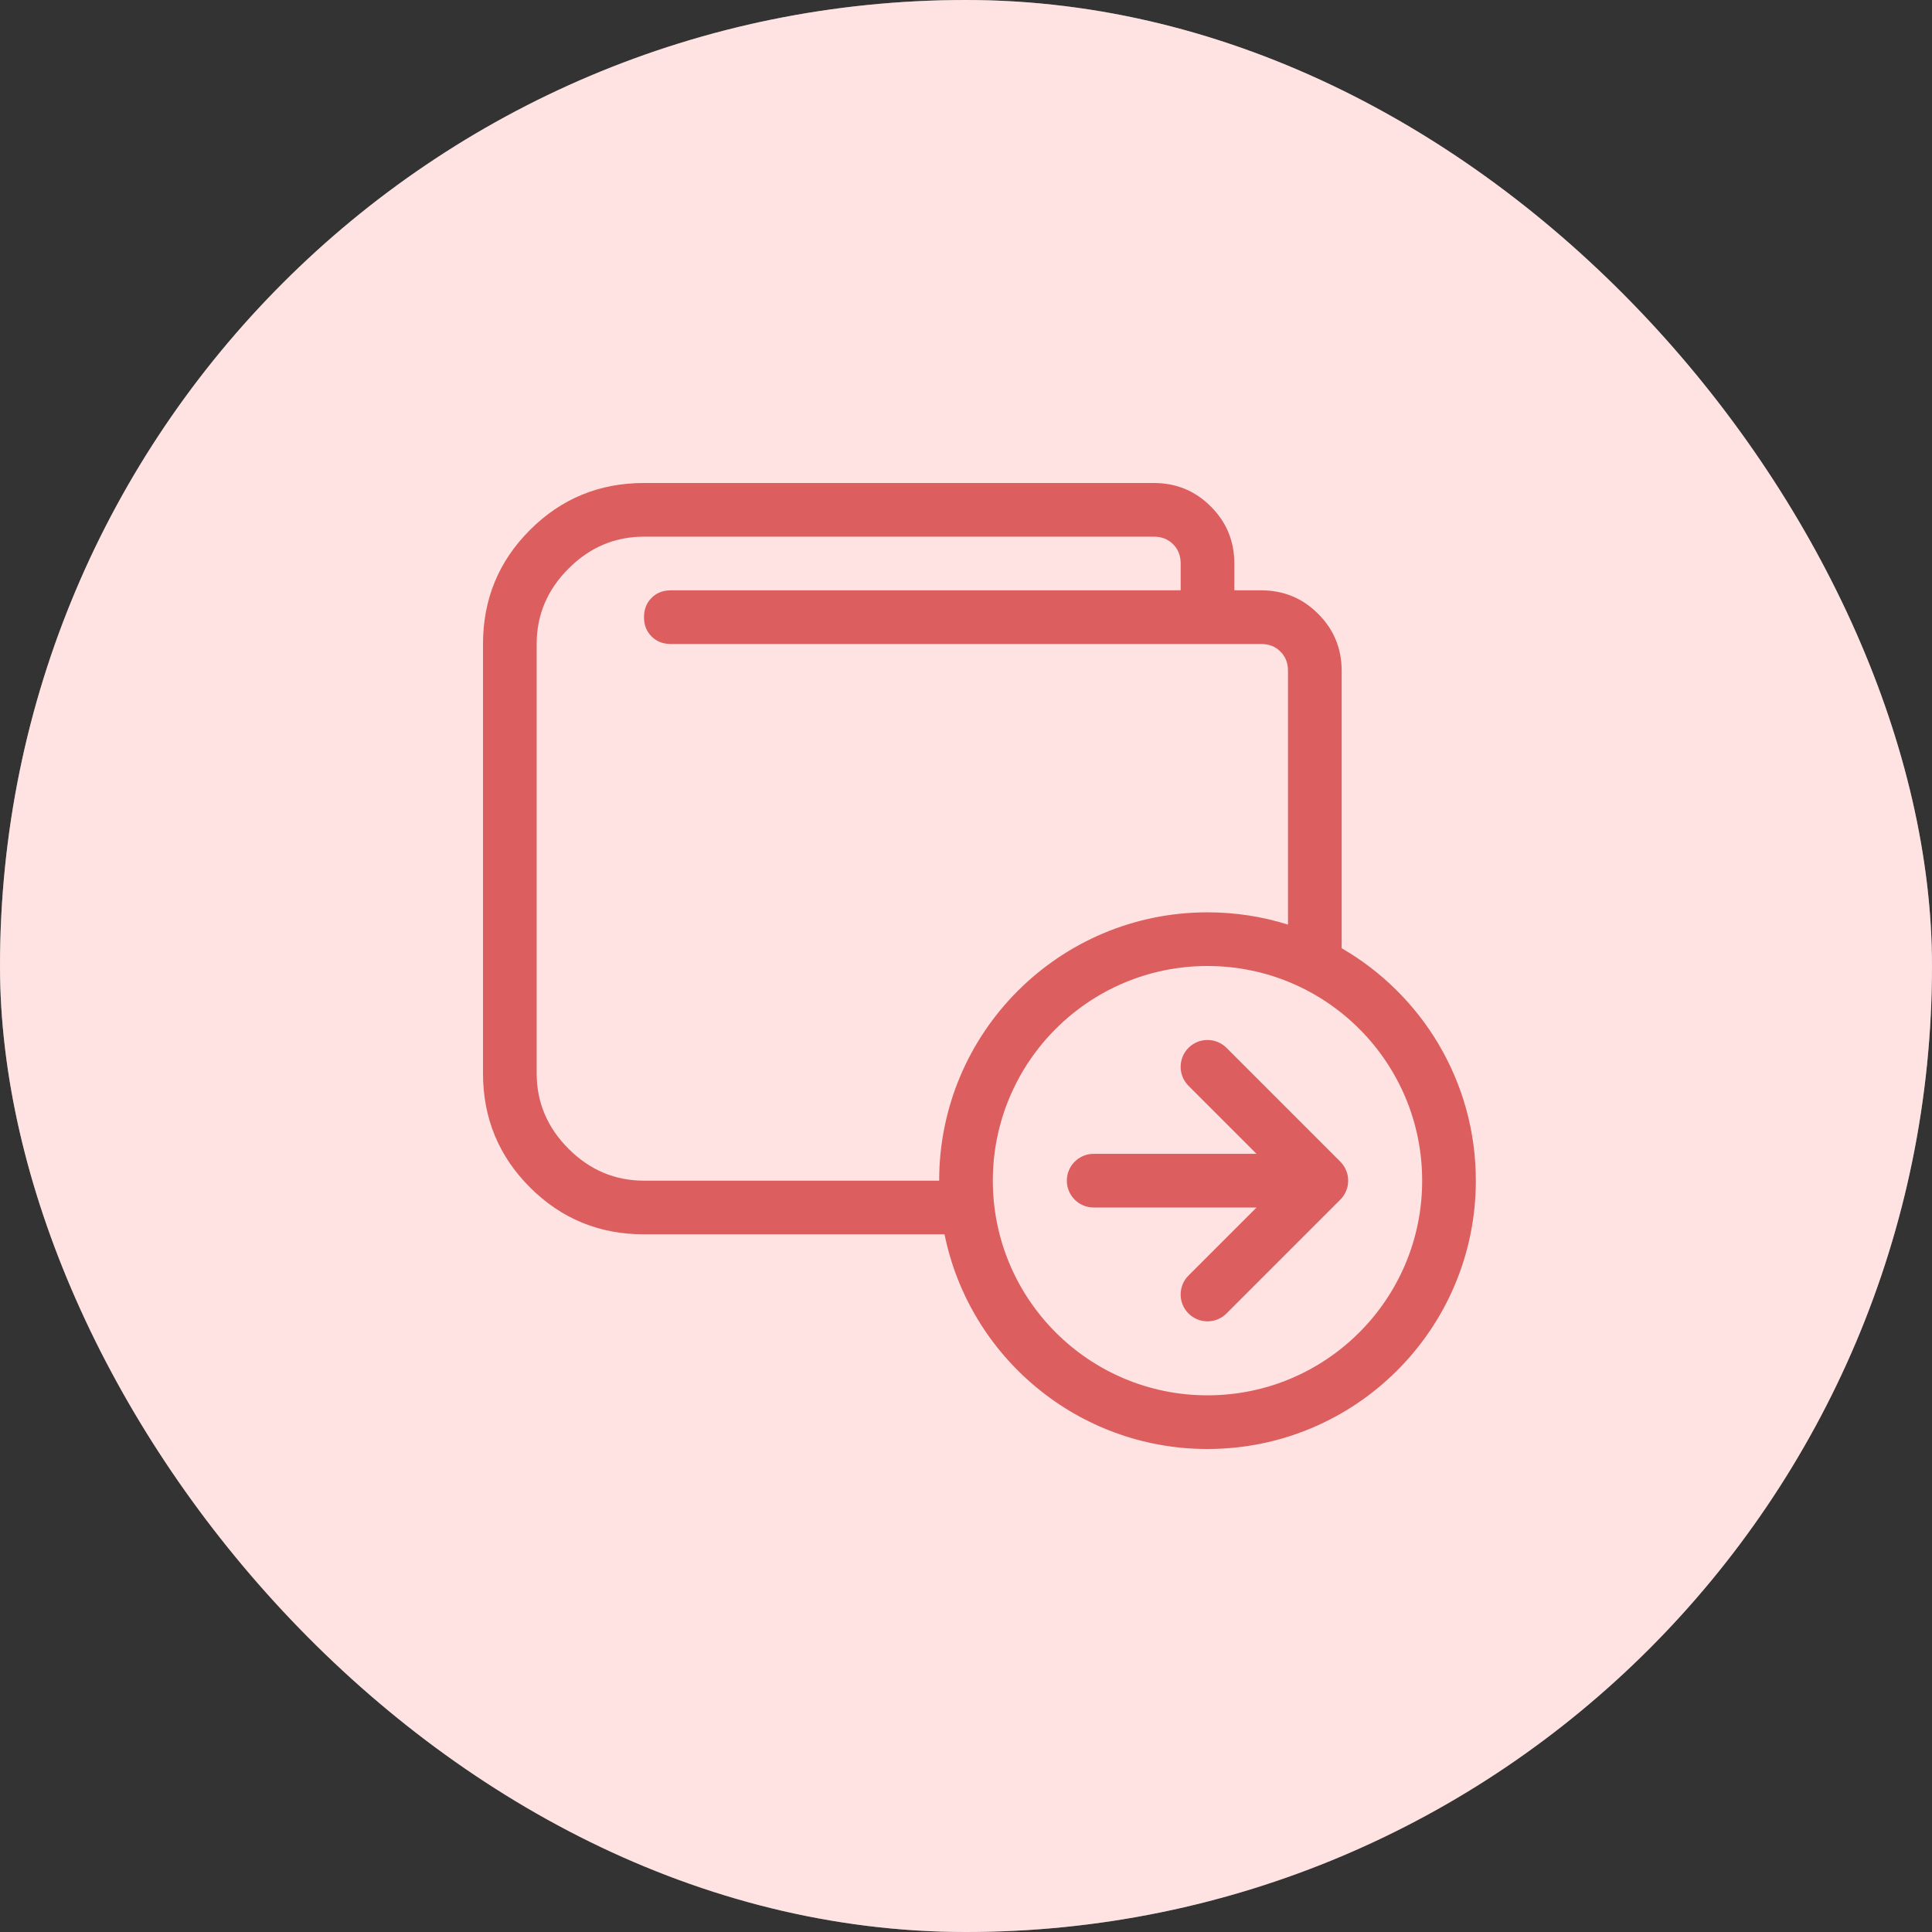 <svg width="36" height="36" viewBox="0 0 36 36" fill="none" xmlns="http://www.w3.org/2000/svg">
<rect x="0" y="0" width="36" height="36" fill="#333333" stroke="none"/>
<rect width="36" height="36" rx="18" fill="white"/>
<rect width="36" height="36" rx="18" fill="#FFB8B8" fill-opacity="0.4"/>
<path fill-rule="evenodd" clip-rule="evenodd" d="M23.5 11C23.917 11 24.271 11.146 24.562 11.438C24.854 11.729 25 12.083 25 12.5V17.669C26.494 18.533 27.5 20.149 27.5 22C27.5 24.761 25.261 27 22.5 27C20.081 27 18.063 25.282 17.6 23H12C11.167 23 10.458 22.708 9.875 22.125C9.292 21.542 9 20.833 9 20V12C9 11.167 9.292 10.458 9.875 9.875C10.458 9.292 11.167 9 12 9H21.5C21.917 9 22.271 9.146 22.562 9.438C22.854 9.729 23 10.083 23 10.5V11H23.5ZM12 22H17.5C17.5 19.238 19.739 17 22.5 17C23.023 17 23.526 17.08 24 17.229V12.5C24 12.354 23.953 12.234 23.859 12.141C23.766 12.047 23.646 12 23.5 12H12.5C12.354 12 12.234 11.953 12.141 11.859C12.047 11.766 12 11.646 12 11.5C12 11.354 12.047 11.234 12.141 11.141C12.234 11.047 12.354 11 12.5 11H22V10.5C22 10.354 21.953 10.234 21.859 10.141C21.766 10.047 21.646 10 21.5 10H12C11.458 10 10.99 10.198 10.594 10.594C10.198 10.99 10 11.458 10 12V20C10 20.542 10.198 21.01 10.594 21.406C10.99 21.802 11.458 22 12 22ZM22.5 18C20.291 18 18.5 19.791 18.5 22C18.5 24.209 20.291 26 22.5 26C24.709 26 26.5 24.209 26.5 22C26.5 19.791 24.709 18 22.5 18ZM20.379 22.5H23.414L22.146 23.768C21.951 23.963 21.951 24.28 22.146 24.475C22.342 24.67 22.658 24.67 22.854 24.475L24.975 22.354C25.023 22.306 25.059 22.25 25.083 22.191C25.108 22.133 25.121 22.07 25.121 22.003V21.997C25.121 21.93 25.108 21.867 25.083 21.809C25.059 21.75 25.023 21.694 24.975 21.646L22.854 19.525C22.658 19.33 22.342 19.33 22.146 19.525C21.951 19.72 21.951 20.037 22.146 20.232L23.414 21.5H20.379C20.102 21.5 19.879 21.724 19.879 22C19.879 22.276 20.102 22.5 20.379 22.5Z" fill="#DC5E5E"/>
</svg>
